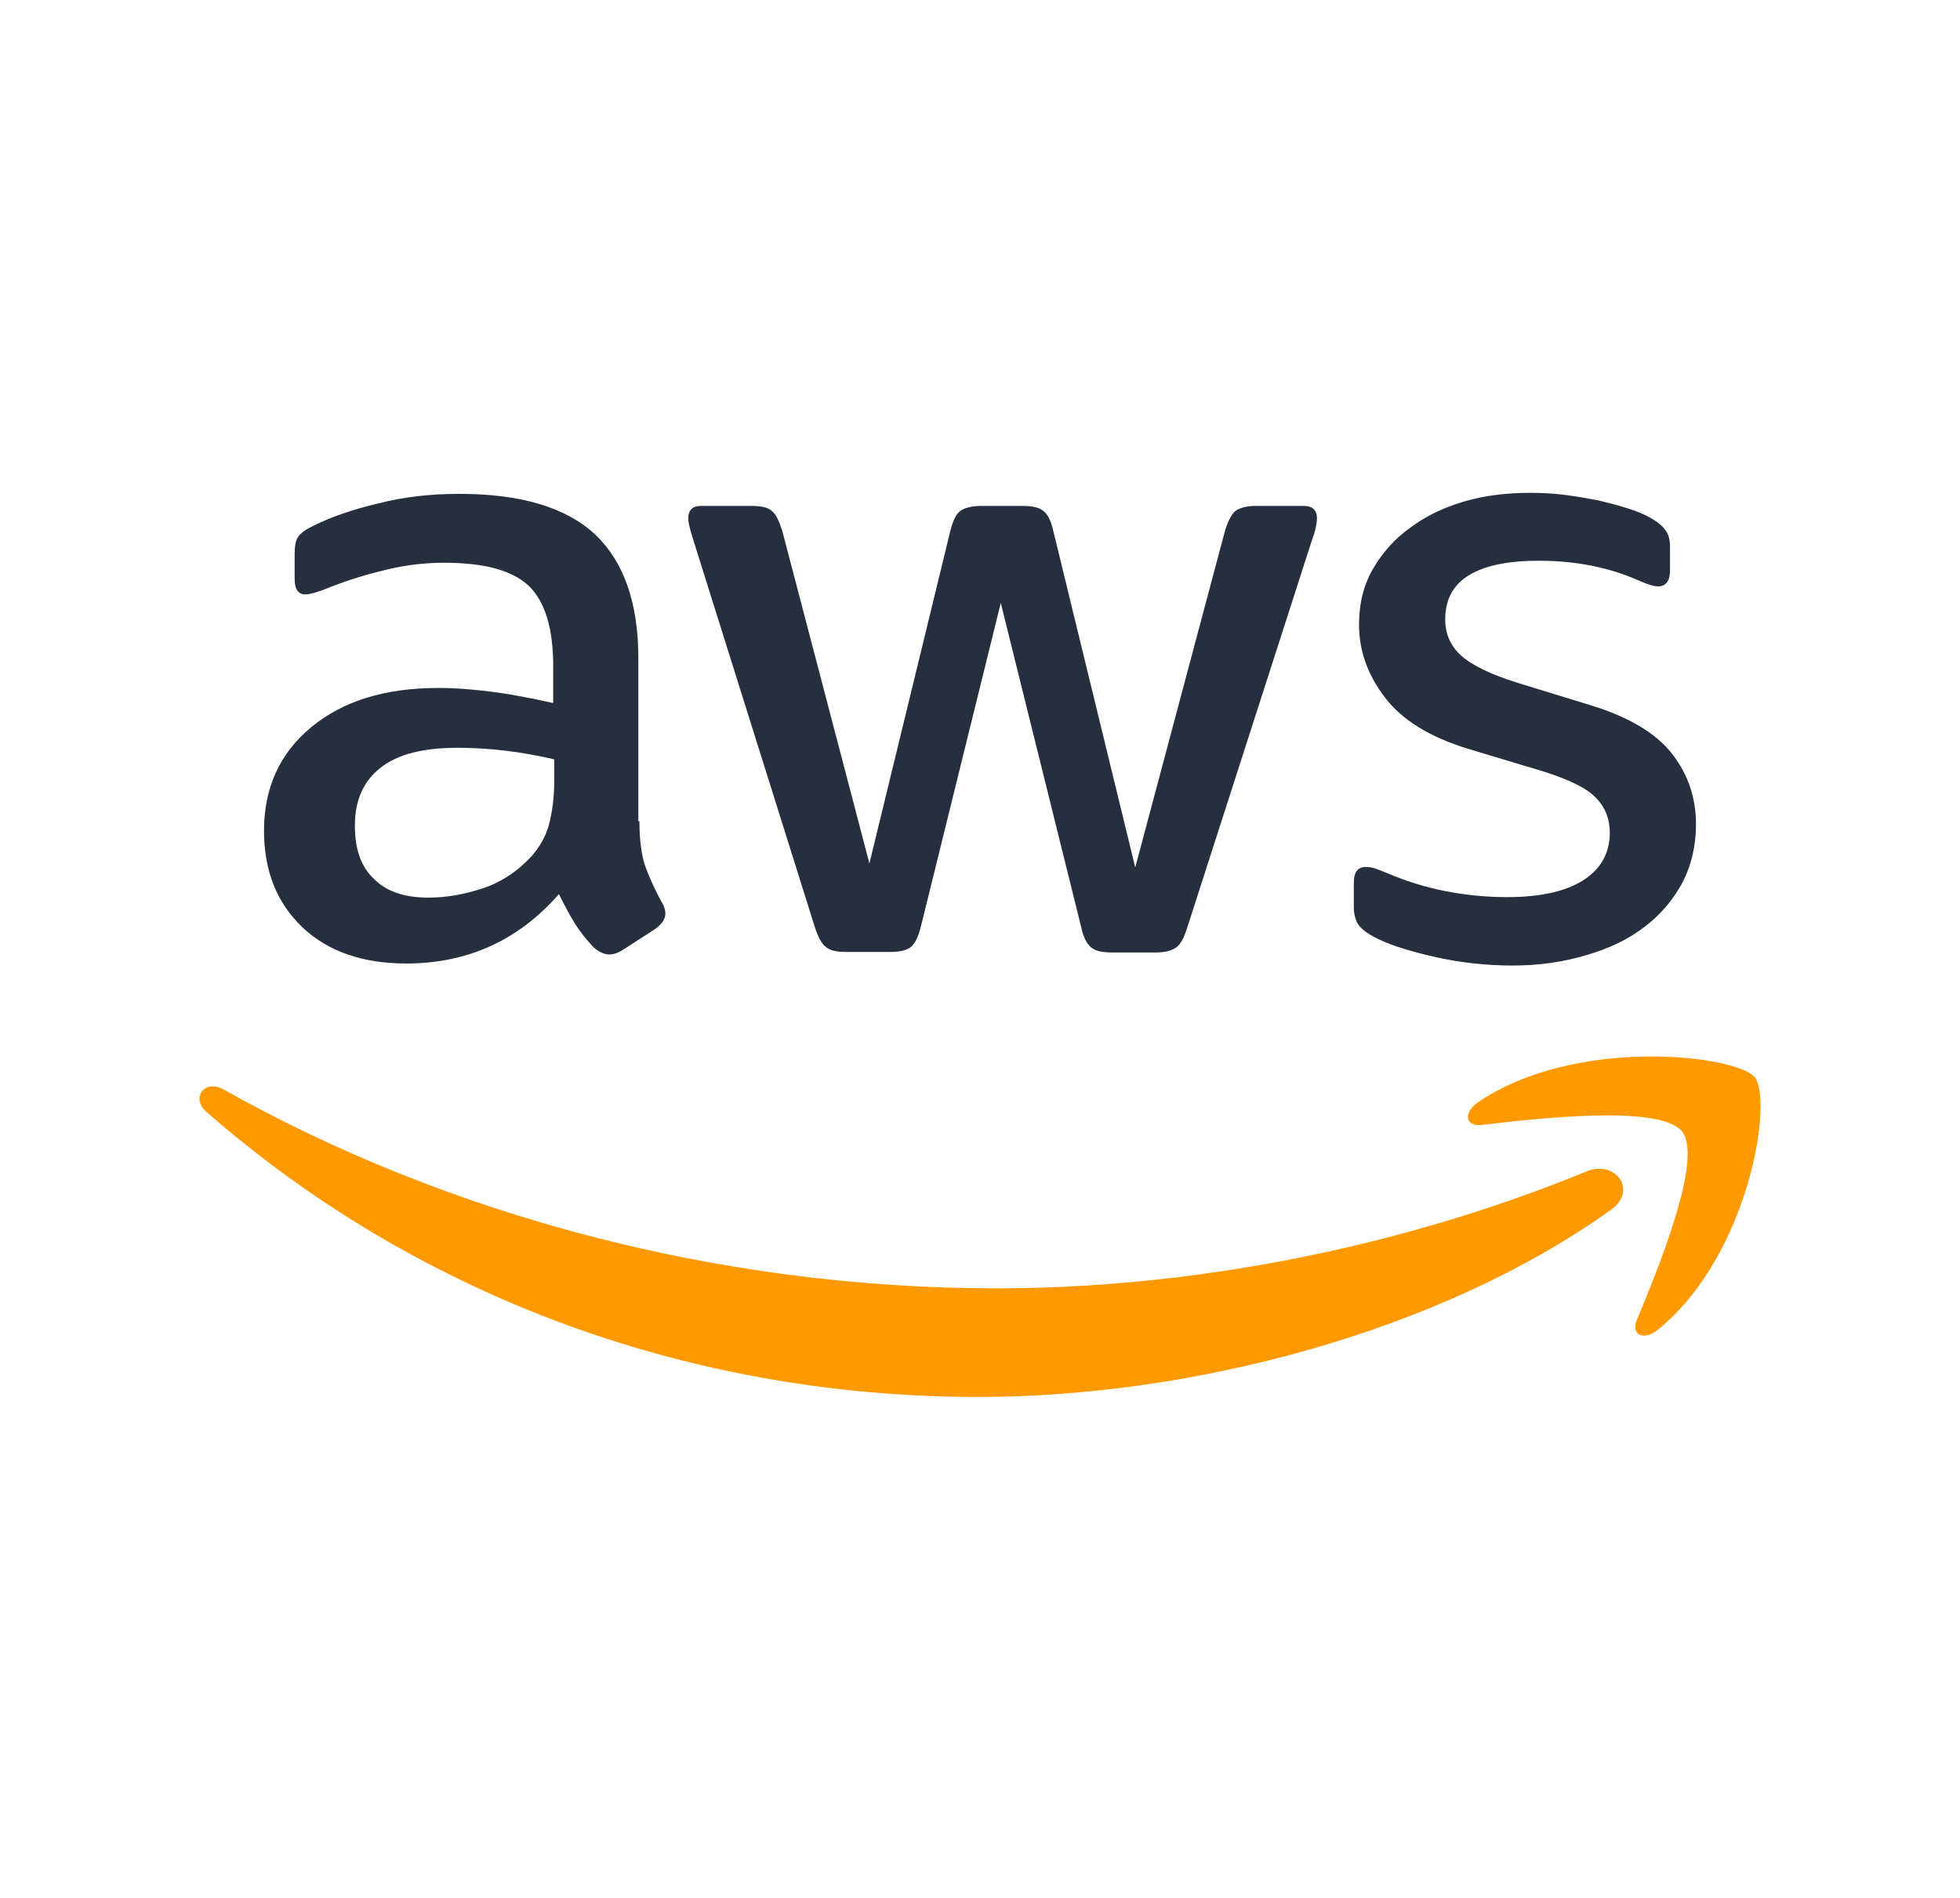 <svg width="127" height="123" viewBox="0 0 127 123" fill="none" xmlns="http://www.w3.org/2000/svg">
<rect width="127" height="123" fill="white"/>
<g clip-path="url(#clip0)">
<path d="M41.431 53.212C41.431 54.418 41.565 55.395 41.801 56.112C42.07 56.829 42.406 57.611 42.877 58.458C43.045 58.719 43.113 58.98 43.113 59.208C43.113 59.533 42.911 59.859 42.474 60.185L40.354 61.553C40.051 61.749 39.748 61.847 39.479 61.847C39.143 61.847 38.806 61.684 38.47 61.391C37.999 60.902 37.595 60.381 37.259 59.859C36.922 59.305 36.586 58.686 36.216 57.937C33.592 60.934 30.295 62.433 26.325 62.433C23.499 62.433 21.245 61.651 19.597 60.087C17.948 58.523 17.107 56.438 17.107 53.831C17.107 51.062 18.116 48.814 20.169 47.119C22.221 45.425 24.946 44.578 28.411 44.578C29.555 44.578 30.732 44.676 31.977 44.839C33.222 45.002 34.5 45.262 35.846 45.555V43.177C35.846 40.701 35.308 38.974 34.265 37.964C33.188 36.953 31.372 36.465 28.781 36.465C27.604 36.465 26.392 36.595 25.148 36.888C23.903 37.182 22.692 37.54 21.514 37.996C20.976 38.224 20.572 38.355 20.337 38.42C20.101 38.485 19.933 38.517 19.799 38.517C19.328 38.517 19.092 38.192 19.092 37.507V35.911C19.092 35.39 19.159 34.999 19.328 34.77C19.496 34.542 19.799 34.314 20.27 34.086C21.447 33.5 22.86 33.011 24.509 32.62C26.157 32.197 27.906 32.001 29.757 32.001C33.76 32.001 36.687 32.881 38.571 34.64C40.421 36.4 41.363 39.071 41.363 42.656V53.212H41.431ZM27.772 58.165C28.882 58.165 30.026 57.969 31.237 57.578C32.448 57.187 33.525 56.471 34.433 55.493C34.971 54.874 35.375 54.19 35.577 53.408C35.779 52.626 35.913 51.681 35.913 50.573V49.205C34.938 48.977 33.895 48.781 32.818 48.651C31.742 48.52 30.699 48.455 29.656 48.455C27.402 48.455 25.753 48.879 24.643 49.759C23.533 50.638 22.995 51.877 22.995 53.506C22.995 55.037 23.398 56.177 24.239 56.959C25.047 57.774 26.224 58.165 27.772 58.165ZM54.787 61.684C54.181 61.684 53.777 61.586 53.508 61.358C53.239 61.163 53.004 60.706 52.802 60.087L44.896 34.901C44.694 34.249 44.593 33.826 44.593 33.597C44.593 33.076 44.862 32.783 45.4 32.783H48.697C49.337 32.783 49.774 32.881 50.009 33.109C50.279 33.304 50.48 33.76 50.682 34.38L56.334 55.949L61.582 34.38C61.751 33.728 61.953 33.304 62.222 33.109C62.491 32.913 62.962 32.783 63.567 32.783H66.259C66.898 32.783 67.335 32.881 67.604 33.109C67.874 33.304 68.109 33.76 68.244 34.38L73.559 56.21L79.379 34.38C79.581 33.728 79.817 33.304 80.052 33.109C80.321 32.913 80.759 32.783 81.364 32.783H84.493C85.031 32.783 85.334 33.044 85.334 33.597C85.334 33.76 85.3 33.923 85.267 34.119C85.233 34.314 85.166 34.575 85.031 34.933L76.923 60.12C76.722 60.772 76.486 61.195 76.217 61.391C75.948 61.586 75.51 61.717 74.938 61.717H72.045C71.406 61.717 70.969 61.619 70.7 61.391C70.43 61.163 70.195 60.739 70.06 60.087L64.846 39.071L59.665 60.055C59.497 60.706 59.295 61.13 59.026 61.358C58.757 61.586 58.285 61.684 57.68 61.684H54.787ZM98.017 62.564C96.268 62.564 94.518 62.368 92.836 61.977C91.154 61.586 89.842 61.163 88.967 60.674C88.429 60.381 88.059 60.055 87.924 59.761C87.79 59.468 87.722 59.142 87.722 58.849V57.187C87.722 56.503 87.992 56.177 88.496 56.177C88.698 56.177 88.9 56.21 89.102 56.275C89.304 56.34 89.606 56.471 89.943 56.601C91.087 57.09 92.332 57.481 93.644 57.741C94.989 58.002 96.301 58.132 97.647 58.132C99.766 58.132 101.415 57.774 102.559 57.057C103.703 56.34 104.308 55.298 104.308 53.962C104.308 53.049 104.005 52.3 103.4 51.681C102.794 51.062 101.65 50.508 100.002 49.987L95.124 48.52C92.668 47.771 90.851 46.663 89.741 45.197C88.631 43.763 88.059 42.167 88.059 40.472C88.059 39.104 88.362 37.898 88.967 36.856C89.573 35.813 90.38 34.901 91.39 34.184C92.399 33.435 93.543 32.881 94.888 32.49C96.234 32.099 97.647 31.936 99.127 31.936C99.867 31.936 100.641 31.968 101.381 32.066C102.155 32.164 102.862 32.294 103.568 32.425C104.241 32.587 104.88 32.75 105.486 32.946C106.091 33.141 106.562 33.337 106.899 33.532C107.37 33.793 107.706 34.054 107.908 34.347C108.11 34.608 108.211 34.966 108.211 35.422V36.953C108.211 37.638 107.942 37.996 107.437 37.996C107.168 37.996 106.73 37.866 106.159 37.605C104.241 36.758 102.088 36.334 99.699 36.334C97.782 36.334 96.268 36.628 95.225 37.247C94.182 37.866 93.644 38.811 93.644 40.147C93.644 41.059 93.98 41.841 94.653 42.46C95.326 43.079 96.57 43.698 98.353 44.252L103.131 45.718C105.553 46.468 107.302 47.51 108.345 48.846C109.388 50.182 109.893 51.714 109.893 53.408C109.893 54.809 109.59 56.08 109.018 57.187C108.413 58.295 107.605 59.273 106.562 60.055C105.519 60.869 104.275 61.456 102.828 61.879C101.314 62.336 99.733 62.564 98.017 62.564Z" fill="#252F3E"/>
<path d="M104.376 78.399C93.307 86.316 77.226 90.52 63.399 90.52C44.021 90.52 26.561 83.579 13.373 72.045C12.33 71.133 13.272 69.895 14.517 70.612C28.781 78.627 46.376 83.482 64.577 83.482C76.856 83.482 90.347 81.005 102.761 75.922C104.611 75.108 106.192 77.096 104.376 78.399ZM108.985 73.316C107.572 71.556 99.632 72.469 96.032 72.892C94.956 73.023 94.787 72.11 95.763 71.426C102.088 67.125 112.483 68.363 113.695 69.797C114.906 71.263 113.358 81.331 107.437 86.153C106.529 86.903 105.654 86.512 106.058 85.534C107.403 82.309 110.398 75.043 108.985 73.316Z" fill="#FF9900"/>
</g>
<defs>
<clipPath id="clip0">
<rect width="101.6" height="58.809" fill="white" transform="translate(12.7 31.903)"/>
</clipPath>
</defs>
</svg>
